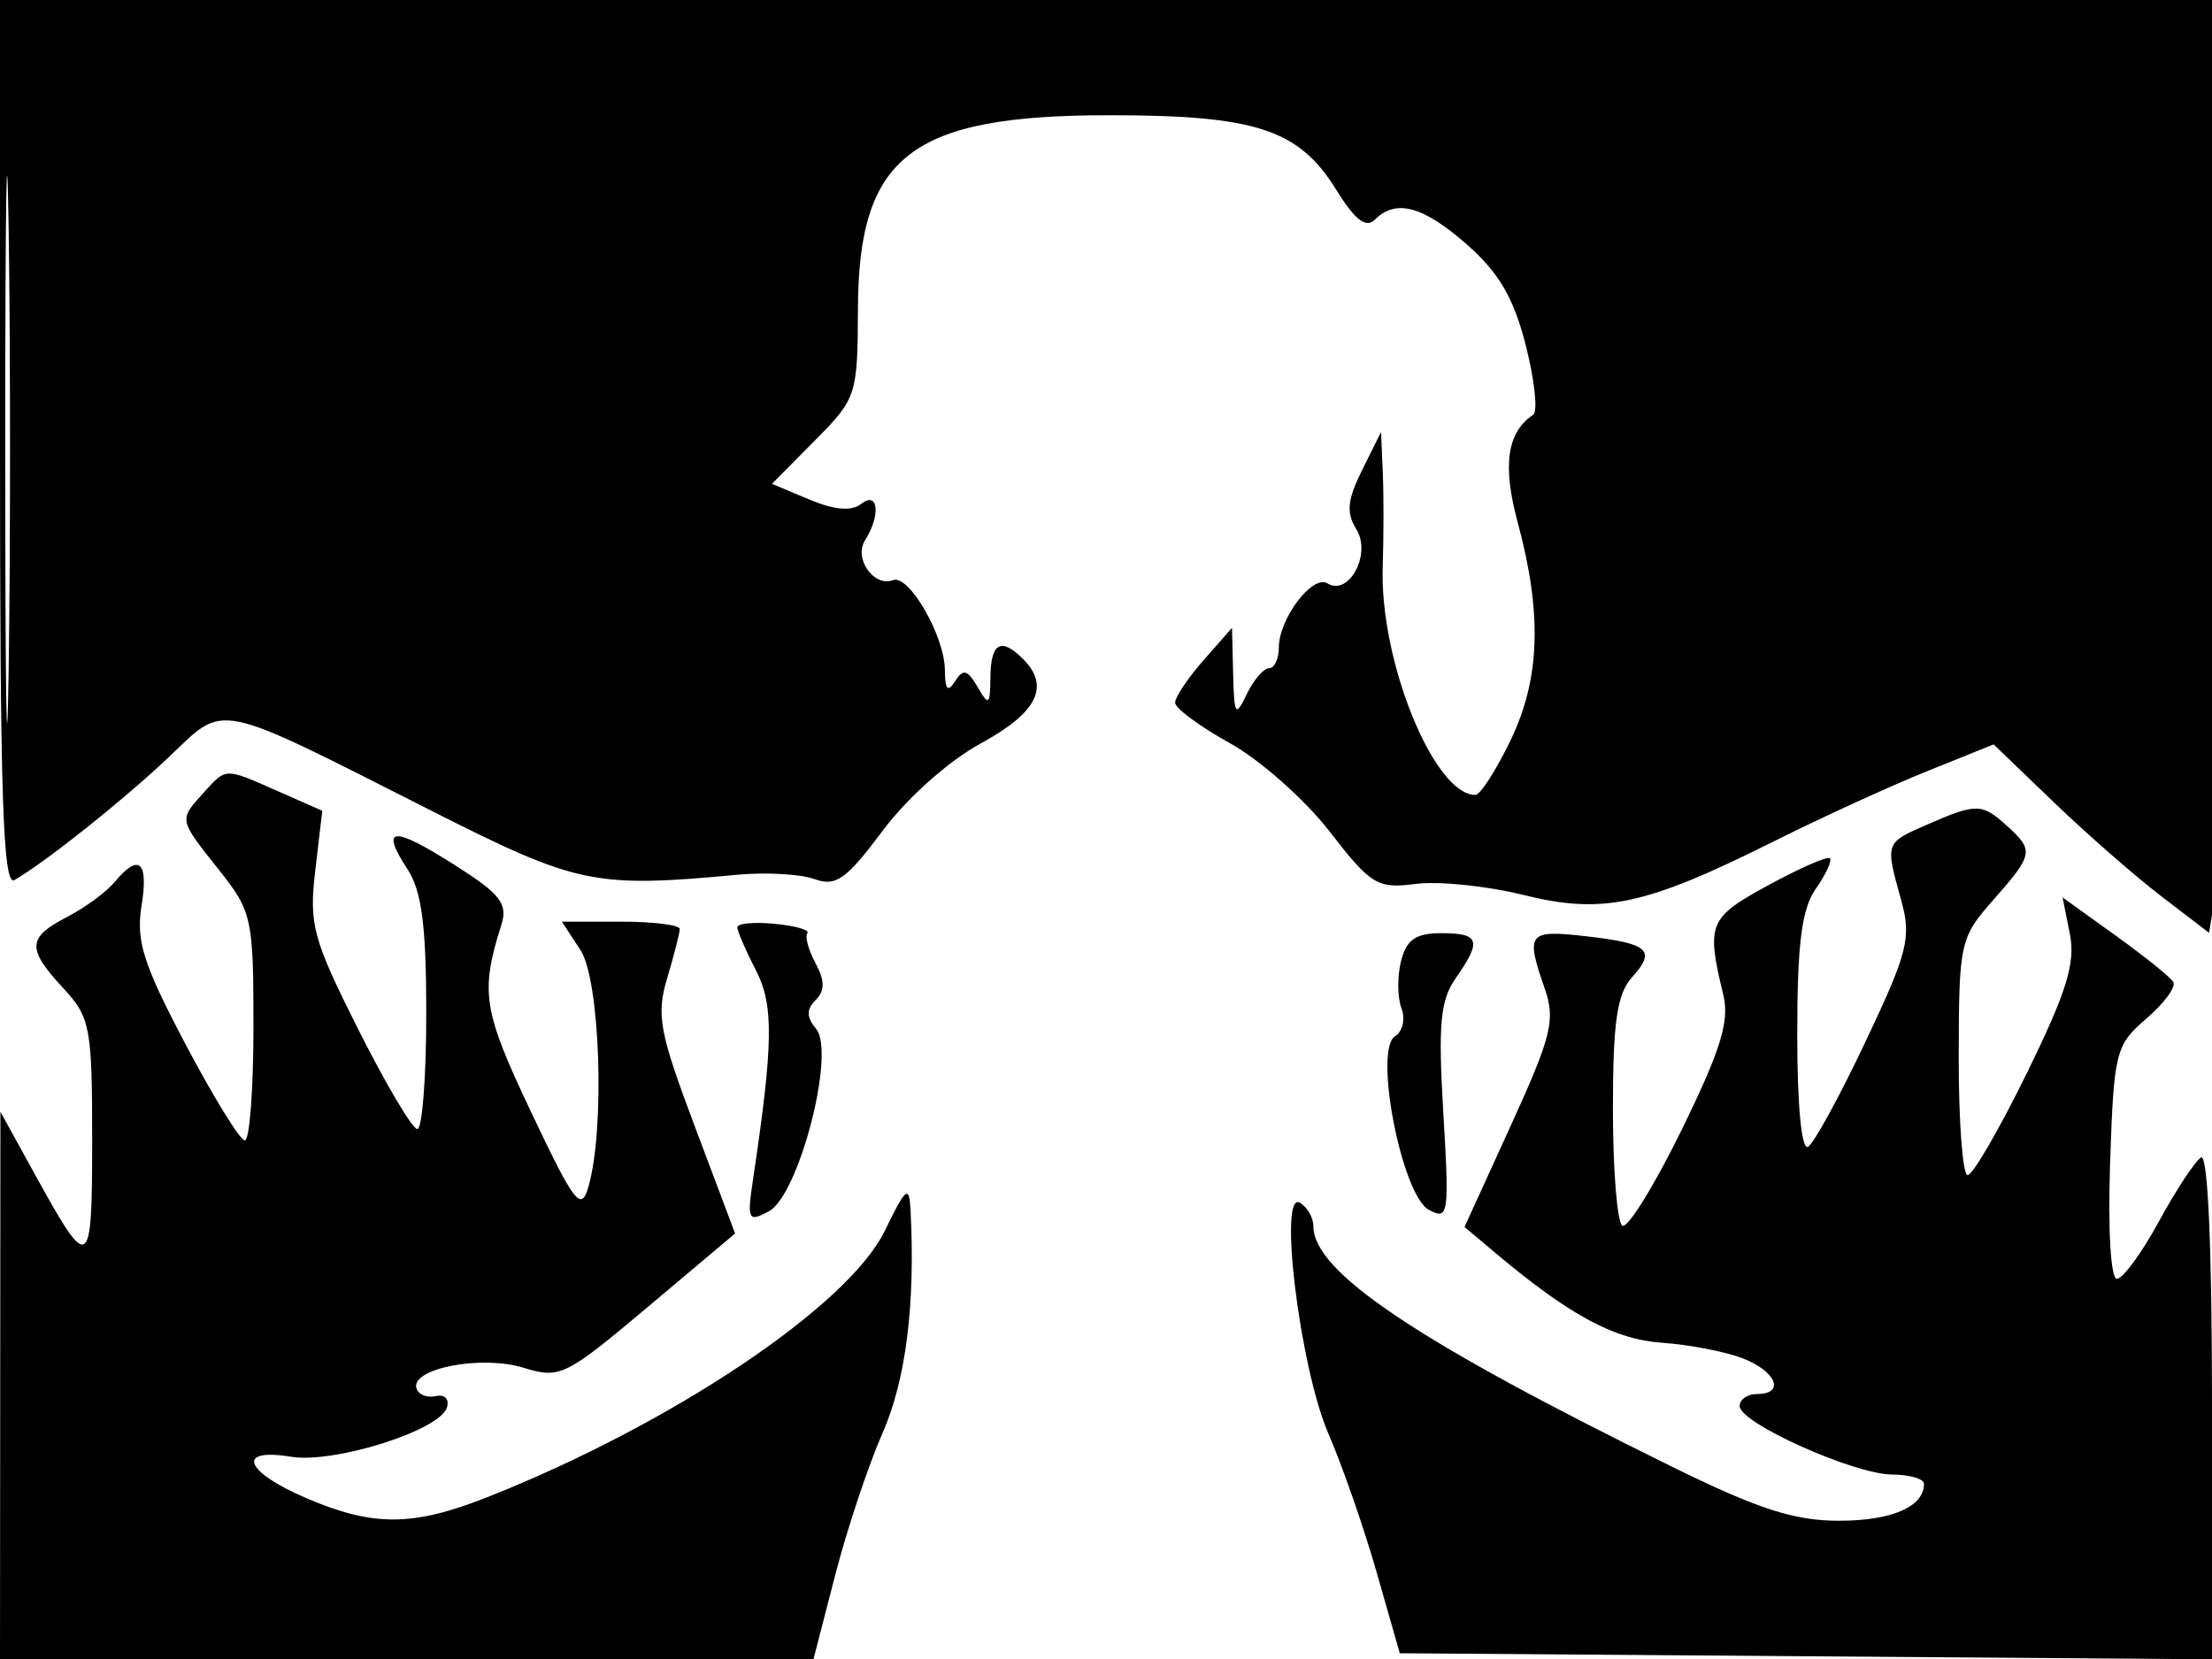 <svg xmlns="http://www.w3.org/2000/svg" width="192" height="144" viewBox="0 0 192 144" version="1.1">
	<path d="M -0 38.559 C -0 69.127, 0.259 76.967, 1.250 76.391 C 4.038 74.770, 10.747 69.423, 14.688 65.682 C 19.624 60.995, 18.421 60.746, 37.500 70.398 C 50.109 76.777, 51.588 77.086, 64 75.928 C 66.475 75.697, 69.487 75.866, 70.694 76.304 C 72.555 76.978, 73.451 76.344, 76.603 72.122 C 78.758 69.236, 82.354 66.037, 85.160 64.510 C 90.037 61.855, 91.173 59.573, 88.800 57.200 C 86.896 55.296, 86.002 55.786, 85.970 58.750 C 85.942 61.214, 85.826 61.306, 84.853 59.630 C 83.976 58.120, 83.599 58.024, 82.898 59.130 C 82.264 60.131, 82.027 59.869, 82.015 58.154 C 81.996 55.211, 78.892 49.828, 77.517 50.355 C 75.858 50.992, 74.086 48.475, 75.084 46.898 C 76.466 44.716, 76.239 42.567, 74.750 43.738 C 73.913 44.396, 72.426 44.271, 70.252 43.359 L 67.004 41.996 70.720 38.248 C 74.352 34.585, 74.437 34.326, 74.468 26.824 C 74.523 13.508, 79.067 10.004, 96.282 10.002 C 108.998 10, 112.741 11.227, 115.974 16.458 C 117.597 19.085, 118.563 19.837, 119.327 19.073 C 121.164 17.236, 123.527 17.877, 127.357 21.250 C 130.116 23.680, 131.398 25.885, 132.440 29.993 C 133.206 33.014, 133.495 35.714, 133.081 35.993 C 130.808 37.526, 130.395 40.385, 131.732 45.328 C 133.880 53.268, 133.691 58.942, 131.099 64.296 C 129.846 66.883, 128.481 69, 128.064 69 C 124.470 69, 119.740 57.352, 120.018 49.187 C 120.106 46.609, 120.109 42.925, 120.025 41 L 119.872 37.500 118.229 40.804 C 116.945 43.385, 116.837 44.509, 117.733 45.945 C 119.067 48.080, 117.082 51.787, 115.220 50.636 C 113.925 49.836, 111 53.709, 111 56.223 C 111 57.200, 110.619 58, 110.153 58 C 109.687 58, 108.817 59.013, 108.220 60.250 C 107.239 62.286, 107.126 62.119, 107.036 58.500 L 106.937 54.500 104.468 57.306 C 103.111 58.849, 102 60.508, 102 60.993 C 102 61.478, 104.138 63.058, 106.750 64.504 C 109.362 65.950, 113.253 69.394, 115.396 72.159 C 119.018 76.831, 119.546 77.152, 122.896 76.722 C 124.878 76.467, 129.071 76.897, 132.213 77.678 C 139.118 79.393, 142.817 78.604, 153.943 73.041 C 158.100 70.963, 164.098 68.217, 167.273 66.938 L 173.045 64.613 178.273 69.638 C 181.148 72.402, 185.355 76.081, 187.622 77.814 L 191.744 80.965 192.361 77.233 C 192.700 75.180, 192.983 56.962, 192.989 36.750 L 193 0 96.500 0 L 0 0 -0 38.559 M 0.454 39 C 0.454 60.175, 0.587 68.838, 0.749 58.250 C 0.911 47.663, 0.911 30.338, 0.749 19.750 C 0.587 9.163, 0.454 17.825, 0.454 39 M 17.655 68.829 C 15.514 71.194, 15.492 71.086, 19 75.500 C 21.875 79.118, 22 79.685, 22 89.138 C 22 94.562, 21.663 98.994, 21.250 98.988 C 20.837 98.981, 18.518 95.219, 16.097 90.627 C 12.438 83.692, 11.793 81.663, 12.284 78.640 C 12.913 74.763, 12.065 74.011, 9.945 76.566 C 9.230 77.427, 7.375 78.789, 5.823 79.592 C 2.356 81.384, 2.307 82.339, 5.500 85.783 C 7.835 88.302, 8 89.168, 8 98.940 C 8 110.412, 7.779 110.549, 3.067 101.999 L 0.036 96.500 0.018 120.250 L 0 144 35.307 144 L 70.614 144 72.484 136.750 C 73.513 132.762, 75.365 127.203, 76.601 124.395 C 78.639 119.762, 79.463 113.185, 79.032 105 C 78.918 102.829, 78.625 103.069, 76.805 106.824 C 73.642 113.349, 58.350 123.601, 42.315 129.948 C 35.838 132.511, 32.403 132.530, 26.583 130.036 C 21.216 127.735, 20.443 125.654, 25.250 126.443 C 28.991 127.058, 38.152 124.175, 38.790 122.182 C 39.026 121.444, 38.602 121.004, 37.827 121.182 C 37.064 121.357, 36.308 121.050, 36.145 120.500 C 35.637 118.782, 41.780 117.597, 45.414 118.712 C 48.614 119.694, 49.055 119.479, 56.278 113.401 L 63.806 107.066 60.317 97.794 C 57.230 89.592, 56.952 88.103, 57.913 84.895 C 58.511 82.900, 59 80.983, 59 80.634 C 59 80.285, 56.698 80, 53.885 80 L 48.770 80 50.385 82.465 C 52.091 85.068, 52.527 97.988, 51.078 103 C 50.437 105.219, 49.876 104.489, 46.098 96.521 C 41.921 87.713, 41.667 86.119, 43.511 80.295 C 44.100 78.436, 43.457 77.612, 39.427 75.056 C 34.064 71.655, 32.956 71.758, 35.365 75.434 C 36.604 77.325, 37 80.359, 37 87.965 C 37 93.484, 36.650 98, 36.223 98 C 35.796 98, 33.491 94.111, 31.102 89.358 C 27.144 81.483, 26.812 80.257, 27.366 75.545 L 27.974 70.373 24.151 68.687 C 19.448 66.612, 19.666 66.607, 17.655 68.829 M 167.250 71.584 C 163.608 73.177, 163.628 73.120, 165.018 78.125 C 165.922 81.381, 165.610 82.628, 161.957 90.350 C 159.720 95.080, 157.465 99.213, 156.945 99.534 C 156.375 99.886, 156 96.016, 156 89.782 C 156 81.919, 156.384 78.897, 157.602 77.158 C 158.483 75.900, 159.037 74.704, 158.833 74.499 C 158.628 74.295, 156.220 75.348, 153.481 76.840 C 148.296 79.663, 148.086 80.177, 149.587 86.381 C 150.133 88.639, 149.349 91.167, 145.962 98.079 C 143.585 102.928, 141.271 106.667, 140.820 106.389 C 140.369 106.110, 140 101.556, 140 96.270 C 140 88.716, 140.356 86.265, 141.661 84.823 C 143.793 82.466, 143.119 81.880, 137.549 81.253 C 132.631 80.698, 132.405 80.995, 134.078 85.795 C 135.029 88.523, 134.683 89.926, 131.138 97.694 L 127.119 106.500 129.810 108.763 C 136.217 114.153, 140.130 116.265, 144.237 116.547 C 146.582 116.708, 149.738 117.315, 151.250 117.895 C 154.189 119.023, 154.985 121, 152.500 121 C 151.675 121, 151 121.471, 151 122.046 C 151 123.519, 160.940 127.978, 164.250 127.990 C 165.762 127.996, 167 128.360, 167 128.800 C 167 130.786, 164.205 132, 159.631 132 C 155.729 132, 152.603 130.987, 145.081 127.285 C 122.887 116.364, 114 110.399, 114 106.424 C 114 105.706, 113.482 104.798, 112.848 104.406 C 110.919 103.214, 112.824 118.727, 115.310 124.455 C 116.515 127.230, 118.400 132.650, 119.500 136.500 L 121.500 143.500 156.750 143.763 L 192 144.026 192 121.954 C 192 108.198, 191.640 100.104, 191.046 100.472 C 190.521 100.796, 188.874 103.298, 187.387 106.031 C 185.899 108.764, 184.261 111, 183.747 111 C 183.207 111, 182.958 106.747, 183.156 100.912 C 183.484 91.290, 183.630 90.712, 186.308 88.410 C 187.852 87.083, 188.902 85.650, 188.640 85.227 C 188.379 84.804, 186.109 82.981, 183.597 81.177 L 179.029 77.897 179.663 81.065 C 180.165 83.575, 179.391 86.081, 175.943 93.117 C 173.548 98.003, 171.231 102, 170.794 102 C 170.357 102, 170.007 97.388, 170.016 91.750 C 170.031 81.806, 170.121 81.399, 173.016 78.114 C 176.518 74.142, 176.574 73.829, 174.171 71.655 C 172.025 69.712, 171.542 69.707, 167.250 71.584 M 64 80.486 C 64 80.823, 64.719 82.490, 65.598 84.189 C 67.175 87.239, 67.133 90.525, 65.368 102.340 C 64.834 105.909, 64.932 106.107, 66.741 105.138 C 69.343 103.746, 72.548 91.365, 70.840 89.307 C 69.993 88.287, 69.981 87.619, 70.796 86.804 C 71.610 85.990, 71.607 85.134, 70.784 83.597 C 70.167 82.444, 69.851 81.275, 70.081 81 C 70.311 80.725, 69.037 80.359, 67.250 80.187 C 65.463 80.014, 64 80.149, 64 80.486 M 121.609 83.421 C 121.275 84.752, 121.292 86.597, 121.647 87.521 C 122.001 88.446, 121.750 89.536, 121.089 89.945 C 119.210 91.106, 121.675 103.756, 124.026 105.014 C 125.734 105.928, 125.806 105.440, 125.280 96.611 C 124.820 88.906, 125.012 86.821, 126.360 84.896 C 128.639 81.642, 128.433 81, 125.108 81 C 122.883 81, 122.077 81.558, 121.609 83.421" stroke="none" fill="black" fill-rule="evenodd"/>
</svg>